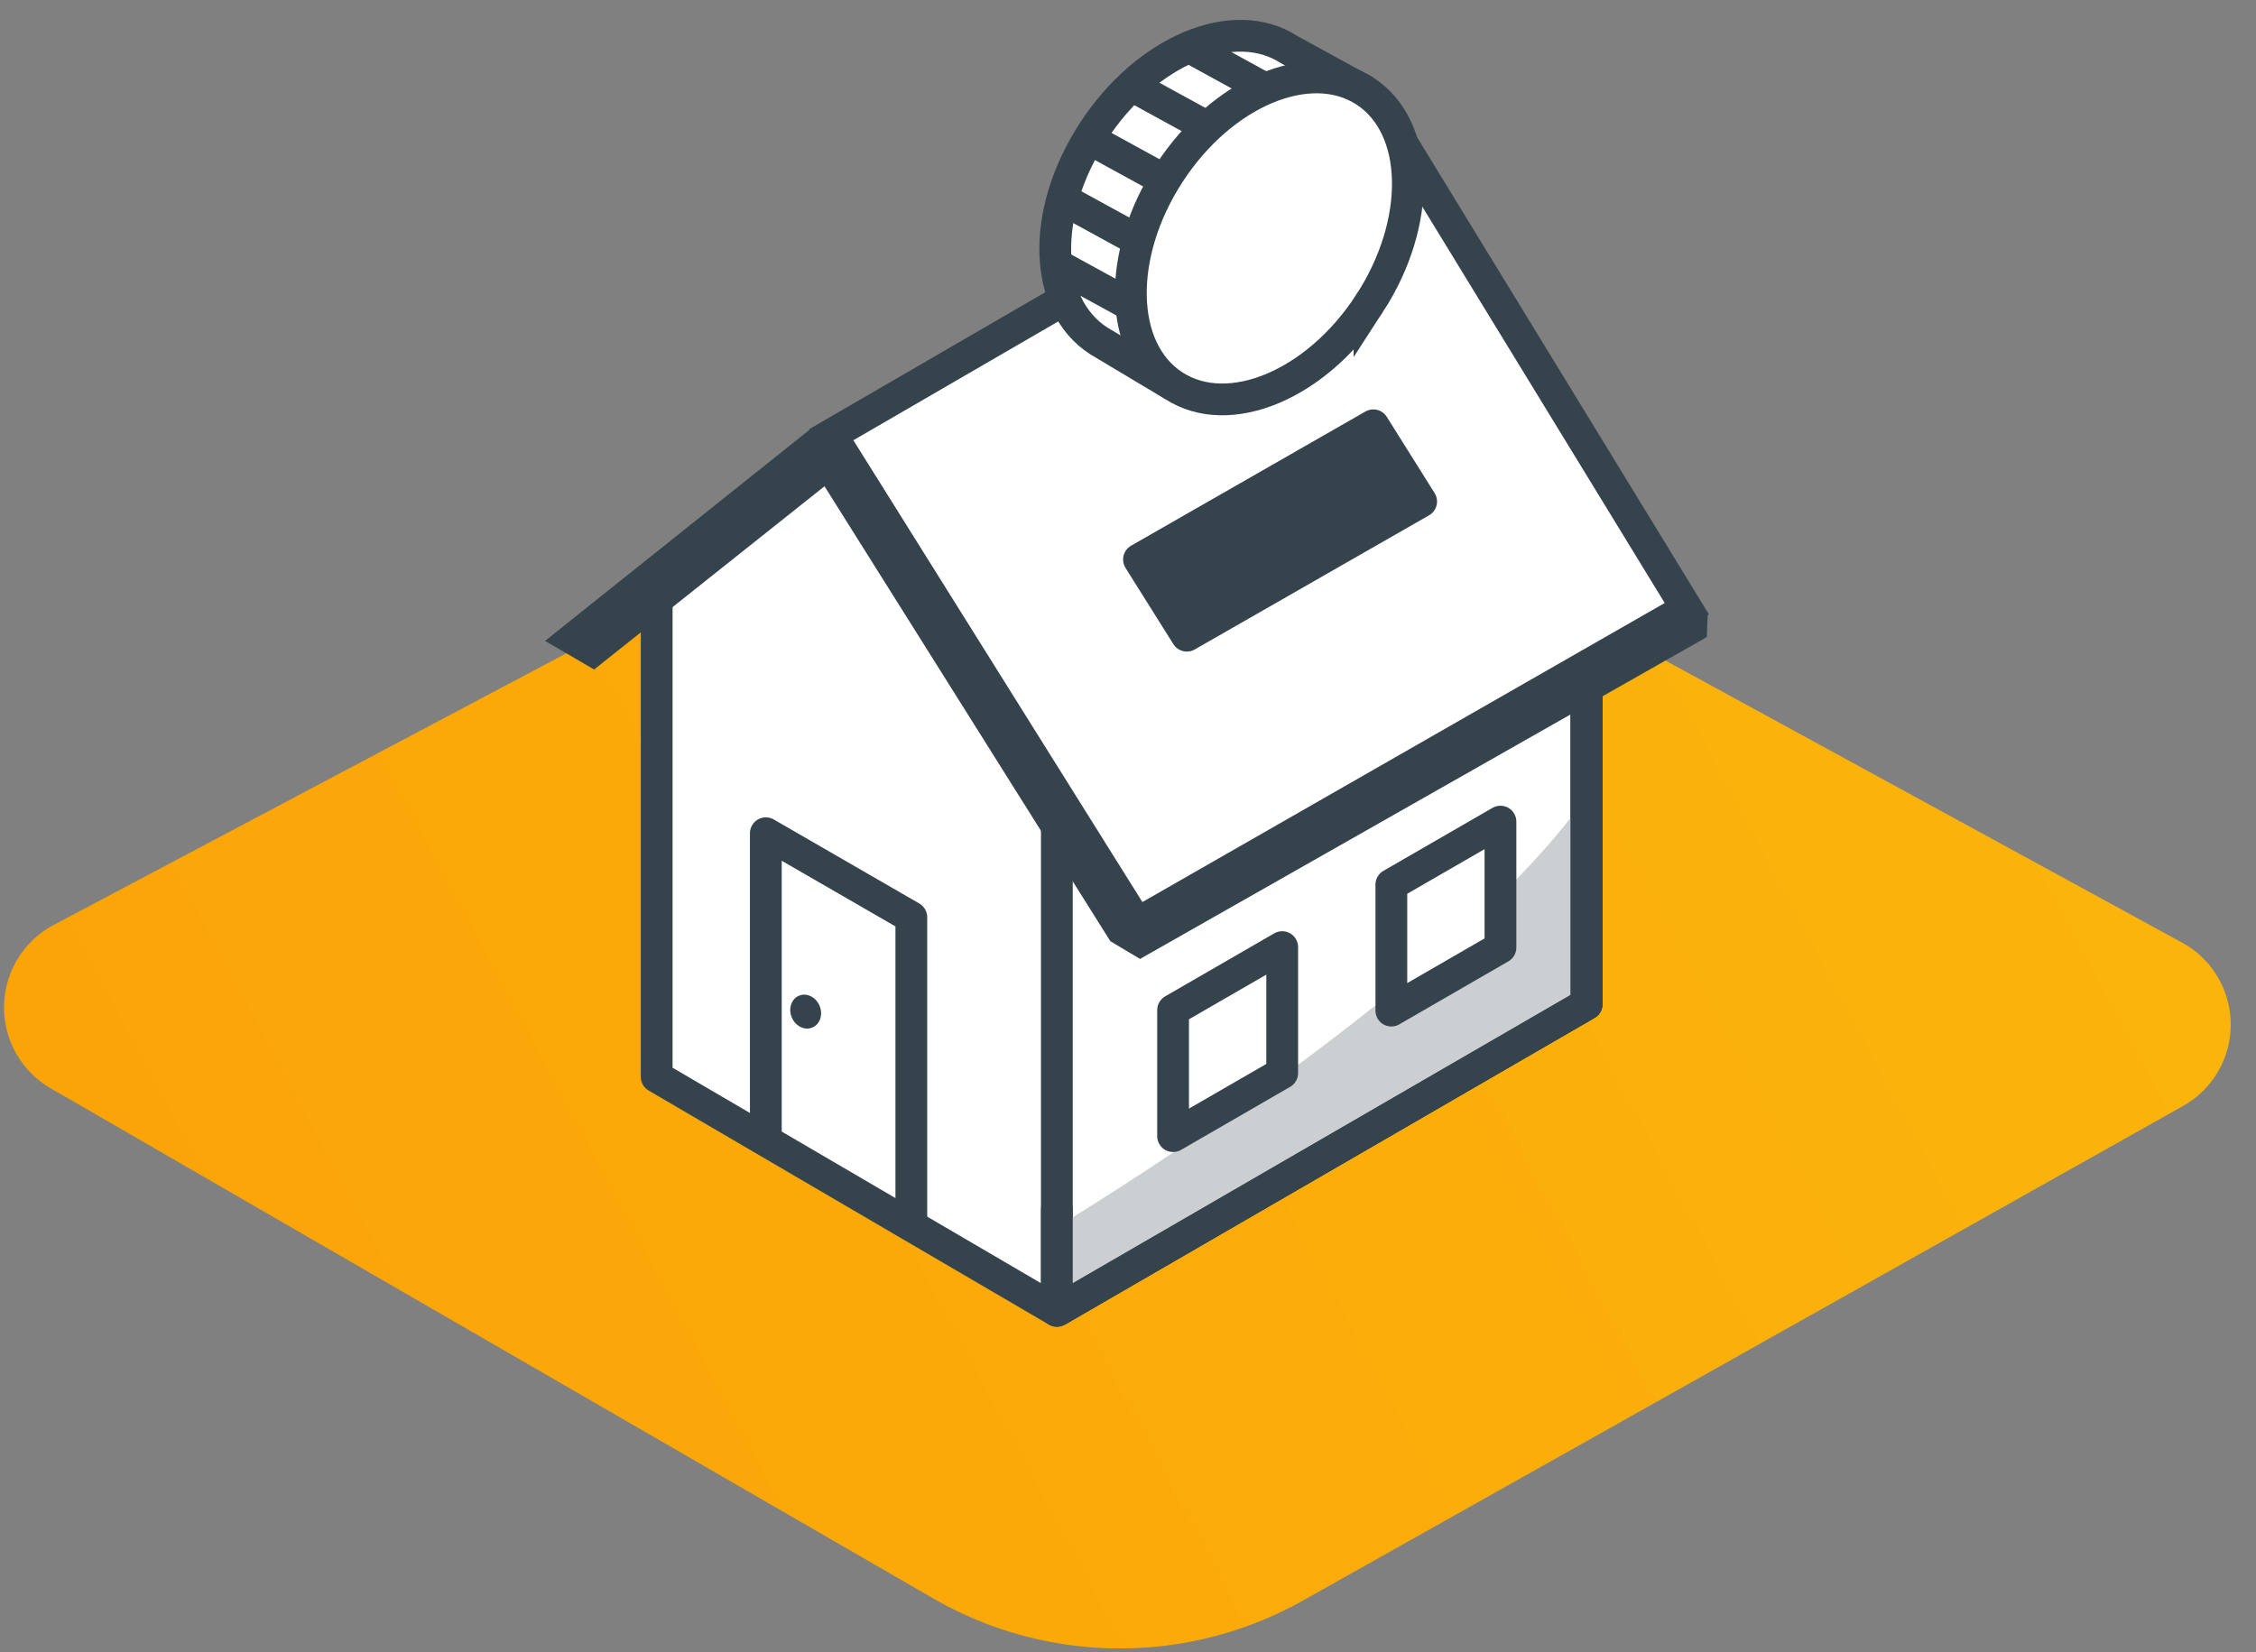 <svg width="71" height="52" viewBox="0 0 71 52" xmlns="http://www.w3.org/2000/svg" xmlns:xlink="http://www.w3.org/1999/xlink"><rect x="0" y="0" width="71" height="52" fill="#808080" stroke="none"/><defs><linearGradient x1="0%" y1="65.349%" y2="34.651%" id="a"><stop stop-color="#FBA308" offset="0%"/><stop stop-color="#FBB50C" offset="100%"/></linearGradient><path id="b" d="M.82 8.883L.402 3.101l4.595-3.1.418 5.782"/></defs><g fill="none" fill-rule="evenodd"><path d="M37.016 12.385L68.673 29.67a2.939 2.939 0 0 1 .031 5.143L41.009 50.38a11.76 11.76 0 0 1-11.648-.071L1.596 34.257a2.94 2.94 0 0 1 .095-5.143l31.611-16.753a3.918 3.918 0 0 1 3.714.023z" fill="url(#a)"/><path fill="#fff" d="M31.451 19.492l-11.4-.383 5.909-4.726z"/><path fill="#fff" d="M20.667 33.896l12.593 7.366 16.671-9.655V21.319l-29.264-2.696z"/><path stroke="#35444C" stroke-linejoin="round" d="M20.667 18.622v15.274l12.593 7.366 16.67-9.655V21.319"/><path d="M25.564 32.344c-.242.101-.531-.043-.646-.32-.115-.277-.012-.583.23-.683.242-.101.531.044.646.32.115.277.012.583-.229.683" fill="#35444C"/><path fill="#fff" d="M49.954 31.689l-16.45 9.699-.242-14.556.769-.46 1.516 3.023 14.407-7.588z"/><path d="M33.261 25.644v15.6" stroke="#35444C"/><path stroke="#35444C" stroke-linejoin="round" d="M24.102 35.807v-9.579l4.579 2.644v9.578"/><path stroke="#35444C" d="M26.231 14.816l9.073 14.443.581.347 17.342-9.85.02-.474"/><path fill="#fff" d="M26.159 13.685l9.625 15.382 17.302-9.908-9.522-15.571z"/><path stroke="#35444C" d="M26.159 13.685l9.625 15.382 17.302-9.908-9.522-15.571zM26.416 14.296l-7.762 6.174-.618-.361 7.873-6.286"/><path fill="#35444C" d="M44.726 15.787l-7.375 4.223-1.505-2.399 7.375-4.224z"/><path stroke="#35444C" stroke-linejoin="round" d="M44.726 15.787l-7.375 4.223-1.505-2.399 7.375-4.224z"/><path d="M42.96 2.87l-2.393-1.311c-1.741-1.131-4.5.027-6.163 2.587-1.663 2.559-1.571 5.449.169 6.58l2.365 1.414" fill="#fff"/><path d="M42.96 2.87l-2.393-1.311c-1.741-1.131-4.5.027-6.163 2.587-1.663 2.559-1.571 5.449.169 6.58l2.365 1.414" stroke="#35444C"/><path d="M43.101 9.552c-1.663 2.56-4.422 3.718-6.163 2.587-1.741-1.132-1.805-4.123-.141-6.682 1.663-2.56 4.422-3.718 6.163-2.587 1.741 1.131 1.804 4.123.141 6.683" fill="#fff"/><path d="M43.101 9.552c-1.663 2.56-4.422 3.718-6.163 2.587-1.741-1.132-1.805-4.123-.141-6.682 1.663-2.56 4.422-3.718 6.163-2.587 1.741 1.131 1.804 4.123.141 6.683z" stroke="#35444C"/><path d="M39.734 2.747l-2.393-1.311" fill="#fff"/><path d="M39.734 2.747l-2.393-1.311" stroke="#35444C"/><path d="M37.897 3.946l-2.393-1.311" fill="#fff"/><path d="M37.897 3.946l-2.393-1.311" stroke="#35444C"/><path d="M36.585 5.633l-2.393-1.311" fill="#fff"/><path d="M36.585 5.633l-2.393-1.311" stroke="#35444C"/><path d="M35.704 7.507l-2.393-1.311" fill="#fff"/><path d="M35.704 7.507l-2.393-1.311" stroke="#35444C"/><path d="M35.456 9.536l-2.393-1.312" fill="#fff"/><path d="M35.456 9.536l-2.393-1.312" stroke="#35444C"/><g transform="translate(36.874 3.387)"><mask id="c"><use xlink:href="#b"/></mask><path d="M3.144 1.251c-.826.557-1.434 1.588-1.694 2.832l-.724.361-.019.536.656-.32c-.022.16-.033.325-.04.494l.001.46-.656.325-.023.54.72-.357c.181 1.188.853 1.609 1.865 1.106l.316-.184c.713-.481 1.246-1.315 1.461-2.302l-.548.107c-.154.716-.474 1.213-.944 1.529l-.254.147c-.688.342-1.117.107-1.262-.715l1.402-.696.018-.536-1.467.721-.005-.457.04-.494 1.471-.73.022-.54-1.398.693c.192-.875.584-1.54 1.131-1.909l.227-.131c.651-.323 1.063-.146 1.129.509l.561-.39C5.038.91 4.389.602 3.468 1.061l-.325.188" fill="#35444C" mask="url(#c)"/></g><path stroke="#35444C" stroke-linejoin="round" d="M33.26 41.262l16.67-9.655V21.319"/><path d="M33.339 41v-2.428s12.128-7.258 16.527-13.41v6.446L33.339 41z" fill="#CBCFD2"/><path stroke="#35444C" stroke-linejoin="round" d="M33.26 41.262l16.67-9.655V21.319"/><path stroke="#35444C" stroke-linecap="round" stroke-linejoin="round" d="M49.931 21.319v10.288l-16.67 9.655v-3.194"/><path fill="#fff" d="M47.222 25.862v3.965l-3.434 1.984v-3.966z"/><path stroke="#35444C" stroke-linejoin="round" d="M47.222 25.862v3.965l-3.434 1.984v-3.966zM40.353 29.812v3.966l-3.434 1.984v-3.966z"/></g></svg>